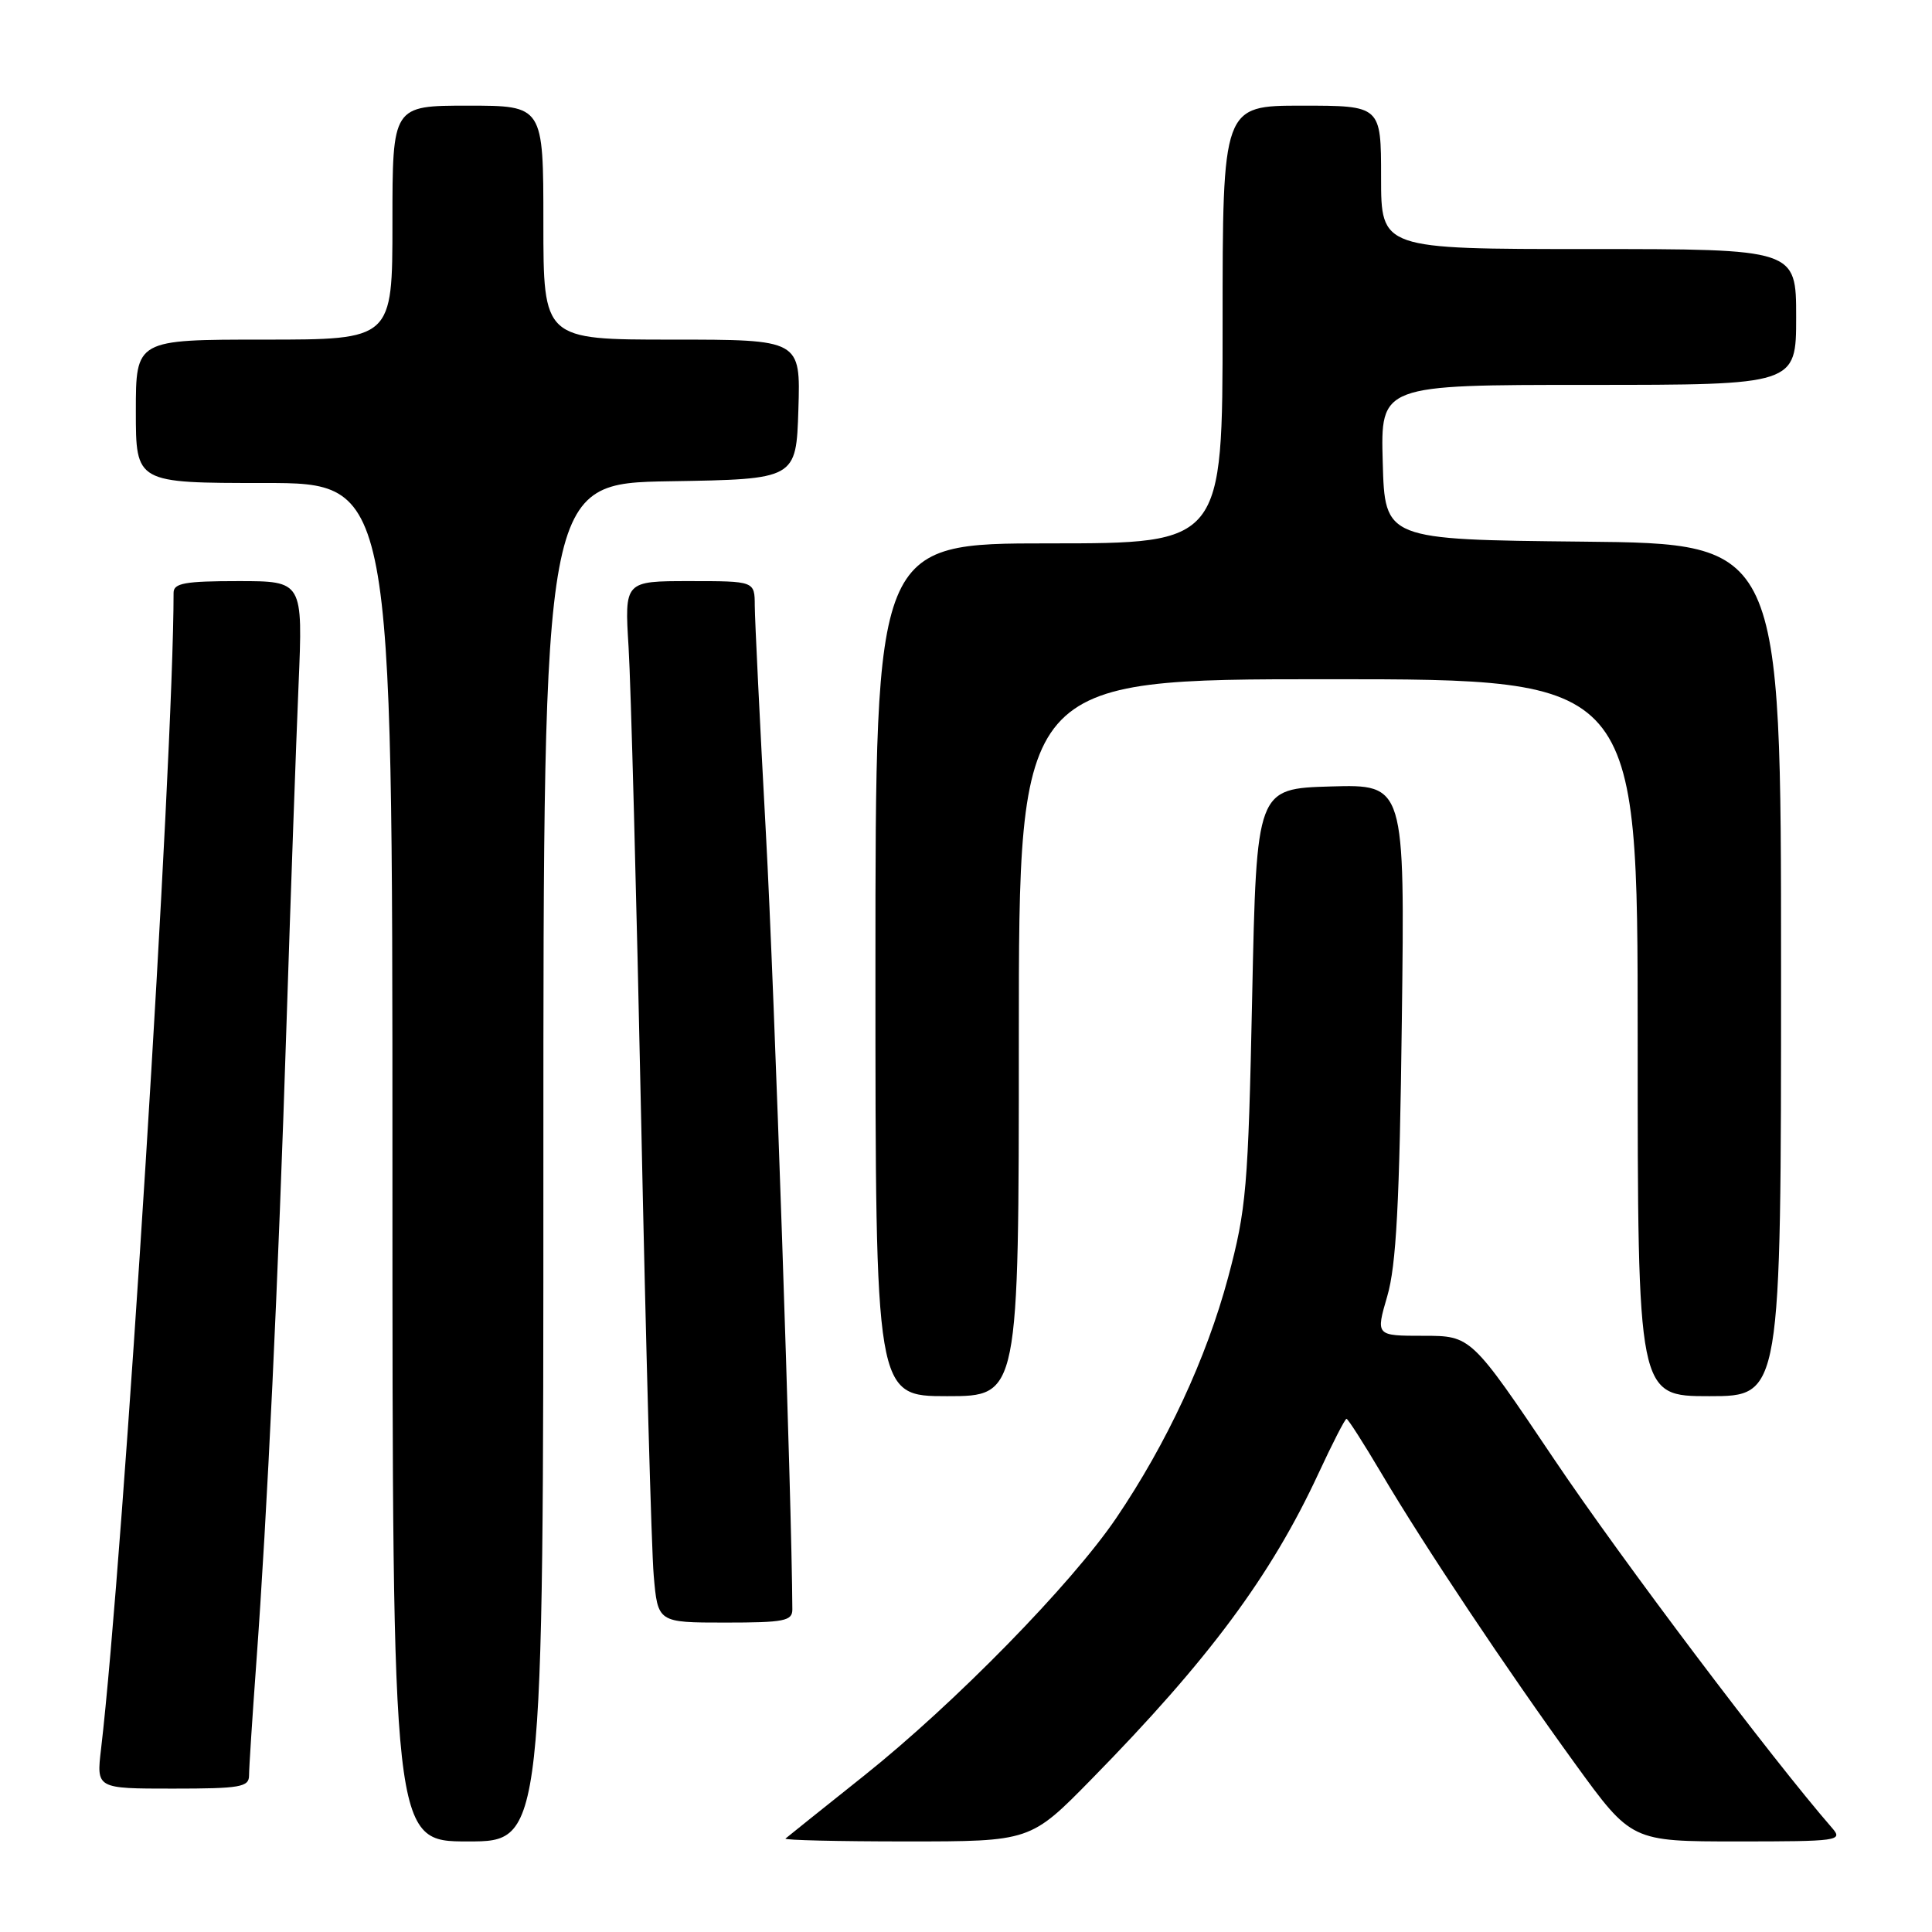 <?xml version="1.0" encoding="UTF-8" standalone="no"?>
<!DOCTYPE svg PUBLIC "-//W3C//DTD SVG 1.1//EN" "http://www.w3.org/Graphics/SVG/1.1/DTD/svg11.dtd" >
<svg xmlns="http://www.w3.org/2000/svg" xmlns:xlink="http://www.w3.org/1999/xlink" version="1.1" viewBox="0 0 256 256">
 <g >
 <path fill="currentColor"
d=" M 72.00 154.02 C 72.00 64.05 72.00 64.05 88.75 63.77 C 105.50 63.50 105.50 63.50 105.79 54.25 C 106.08 45.00 106.08 45.00 89.04 45.00 C 72.00 45.00 72.00 45.00 72.00 29.50 C 72.00 14.00 72.00 14.00 62.00 14.00 C 52.00 14.00 52.00 14.00 52.00 29.50 C 52.00 45.00 52.00 45.00 35.00 45.00 C 18.00 45.00 18.00 45.00 18.00 54.50 C 18.00 64.00 18.00 64.00 35.00 64.00 C 52.00 64.00 52.00 64.00 52.00 154.00 C 52.00 244.00 52.00 244.00 62.00 244.00 C 72.00 244.00 72.00 244.00 72.00 154.02 Z  M 144.63 235.75 C 160.16 219.92 168.40 208.82 174.70 195.25 C 176.55 191.26 178.22 188.00 178.42 188.00 C 178.61 188.00 180.70 191.26 183.06 195.25 C 188.74 204.86 199.57 221.10 208.74 233.75 C 216.18 244.00 216.18 244.00 230.24 244.00 C 243.55 244.00 244.23 243.91 242.79 242.25 C 234.73 232.98 214.88 206.66 205.98 193.43 C 194.93 177.00 194.93 177.00 188.61 177.00 C 182.29 177.00 182.29 177.00 183.82 171.75 C 185.01 167.69 185.45 159.42 185.75 135.21 C 186.15 103.93 186.15 103.93 176.33 104.21 C 166.50 104.50 166.50 104.50 165.92 132.00 C 165.39 157.49 165.15 160.21 162.73 169.27 C 159.86 179.97 154.60 191.27 147.92 201.13 C 141.98 209.90 126.50 225.71 114.50 235.28 C 109.00 239.66 104.31 243.42 104.08 243.62 C 103.85 243.83 111.06 244.00 120.11 244.00 C 136.54 244.00 136.54 244.00 144.63 235.75 Z  M 33.00 235.25 C 33.00 234.29 33.43 227.65 33.95 220.50 C 35.41 200.63 36.87 169.74 37.97 135.50 C 38.52 118.45 39.24 98.31 39.56 90.75 C 40.14 77.00 40.14 77.00 31.57 77.00 C 24.52 77.00 23.00 77.27 23.00 78.54 C 23.00 100.57 16.35 206.64 13.39 231.75 C 12.77 237.00 12.77 237.00 22.88 237.00 C 31.85 237.00 33.00 236.80 33.00 235.25 Z  M 104.99 213.25 C 104.93 199.29 102.61 131.02 101.49 110.50 C 100.68 95.65 100.02 82.04 100.01 80.25 C 100.00 77.00 100.00 77.00 91.37 77.00 C 82.75 77.00 82.75 77.00 83.29 85.75 C 83.59 90.56 84.34 118.80 84.96 148.50 C 85.58 178.20 86.32 205.31 86.62 208.75 C 87.16 215.00 87.16 215.00 96.08 215.00 C 103.91 215.00 105.00 214.79 104.99 213.25 Z  M 135.00 137.50 C 135.00 90.00 135.00 90.00 176.00 90.00 C 217.00 90.00 217.00 90.00 217.00 137.50 C 217.00 185.00 217.00 185.00 226.50 185.00 C 236.00 185.00 236.00 185.00 236.00 128.52 C 236.00 72.03 236.00 72.03 209.75 71.77 C 183.50 71.50 183.50 71.50 183.22 61.25 C 182.93 51.00 182.93 51.00 210.47 51.00 C 238.00 51.00 238.00 51.00 238.00 42.00 C 238.00 33.00 238.00 33.00 210.50 33.00 C 183.00 33.00 183.00 33.00 183.00 23.50 C 183.00 14.00 183.00 14.00 172.50 14.00 C 162.00 14.00 162.00 14.00 162.00 43.00 C 162.00 72.00 162.00 72.00 139.00 72.00 C 116.00 72.00 116.00 72.00 116.00 128.50 C 116.00 185.00 116.00 185.00 125.50 185.00 C 135.00 185.00 135.00 185.00 135.00 137.50 Z "/>
</g>
</svg>
